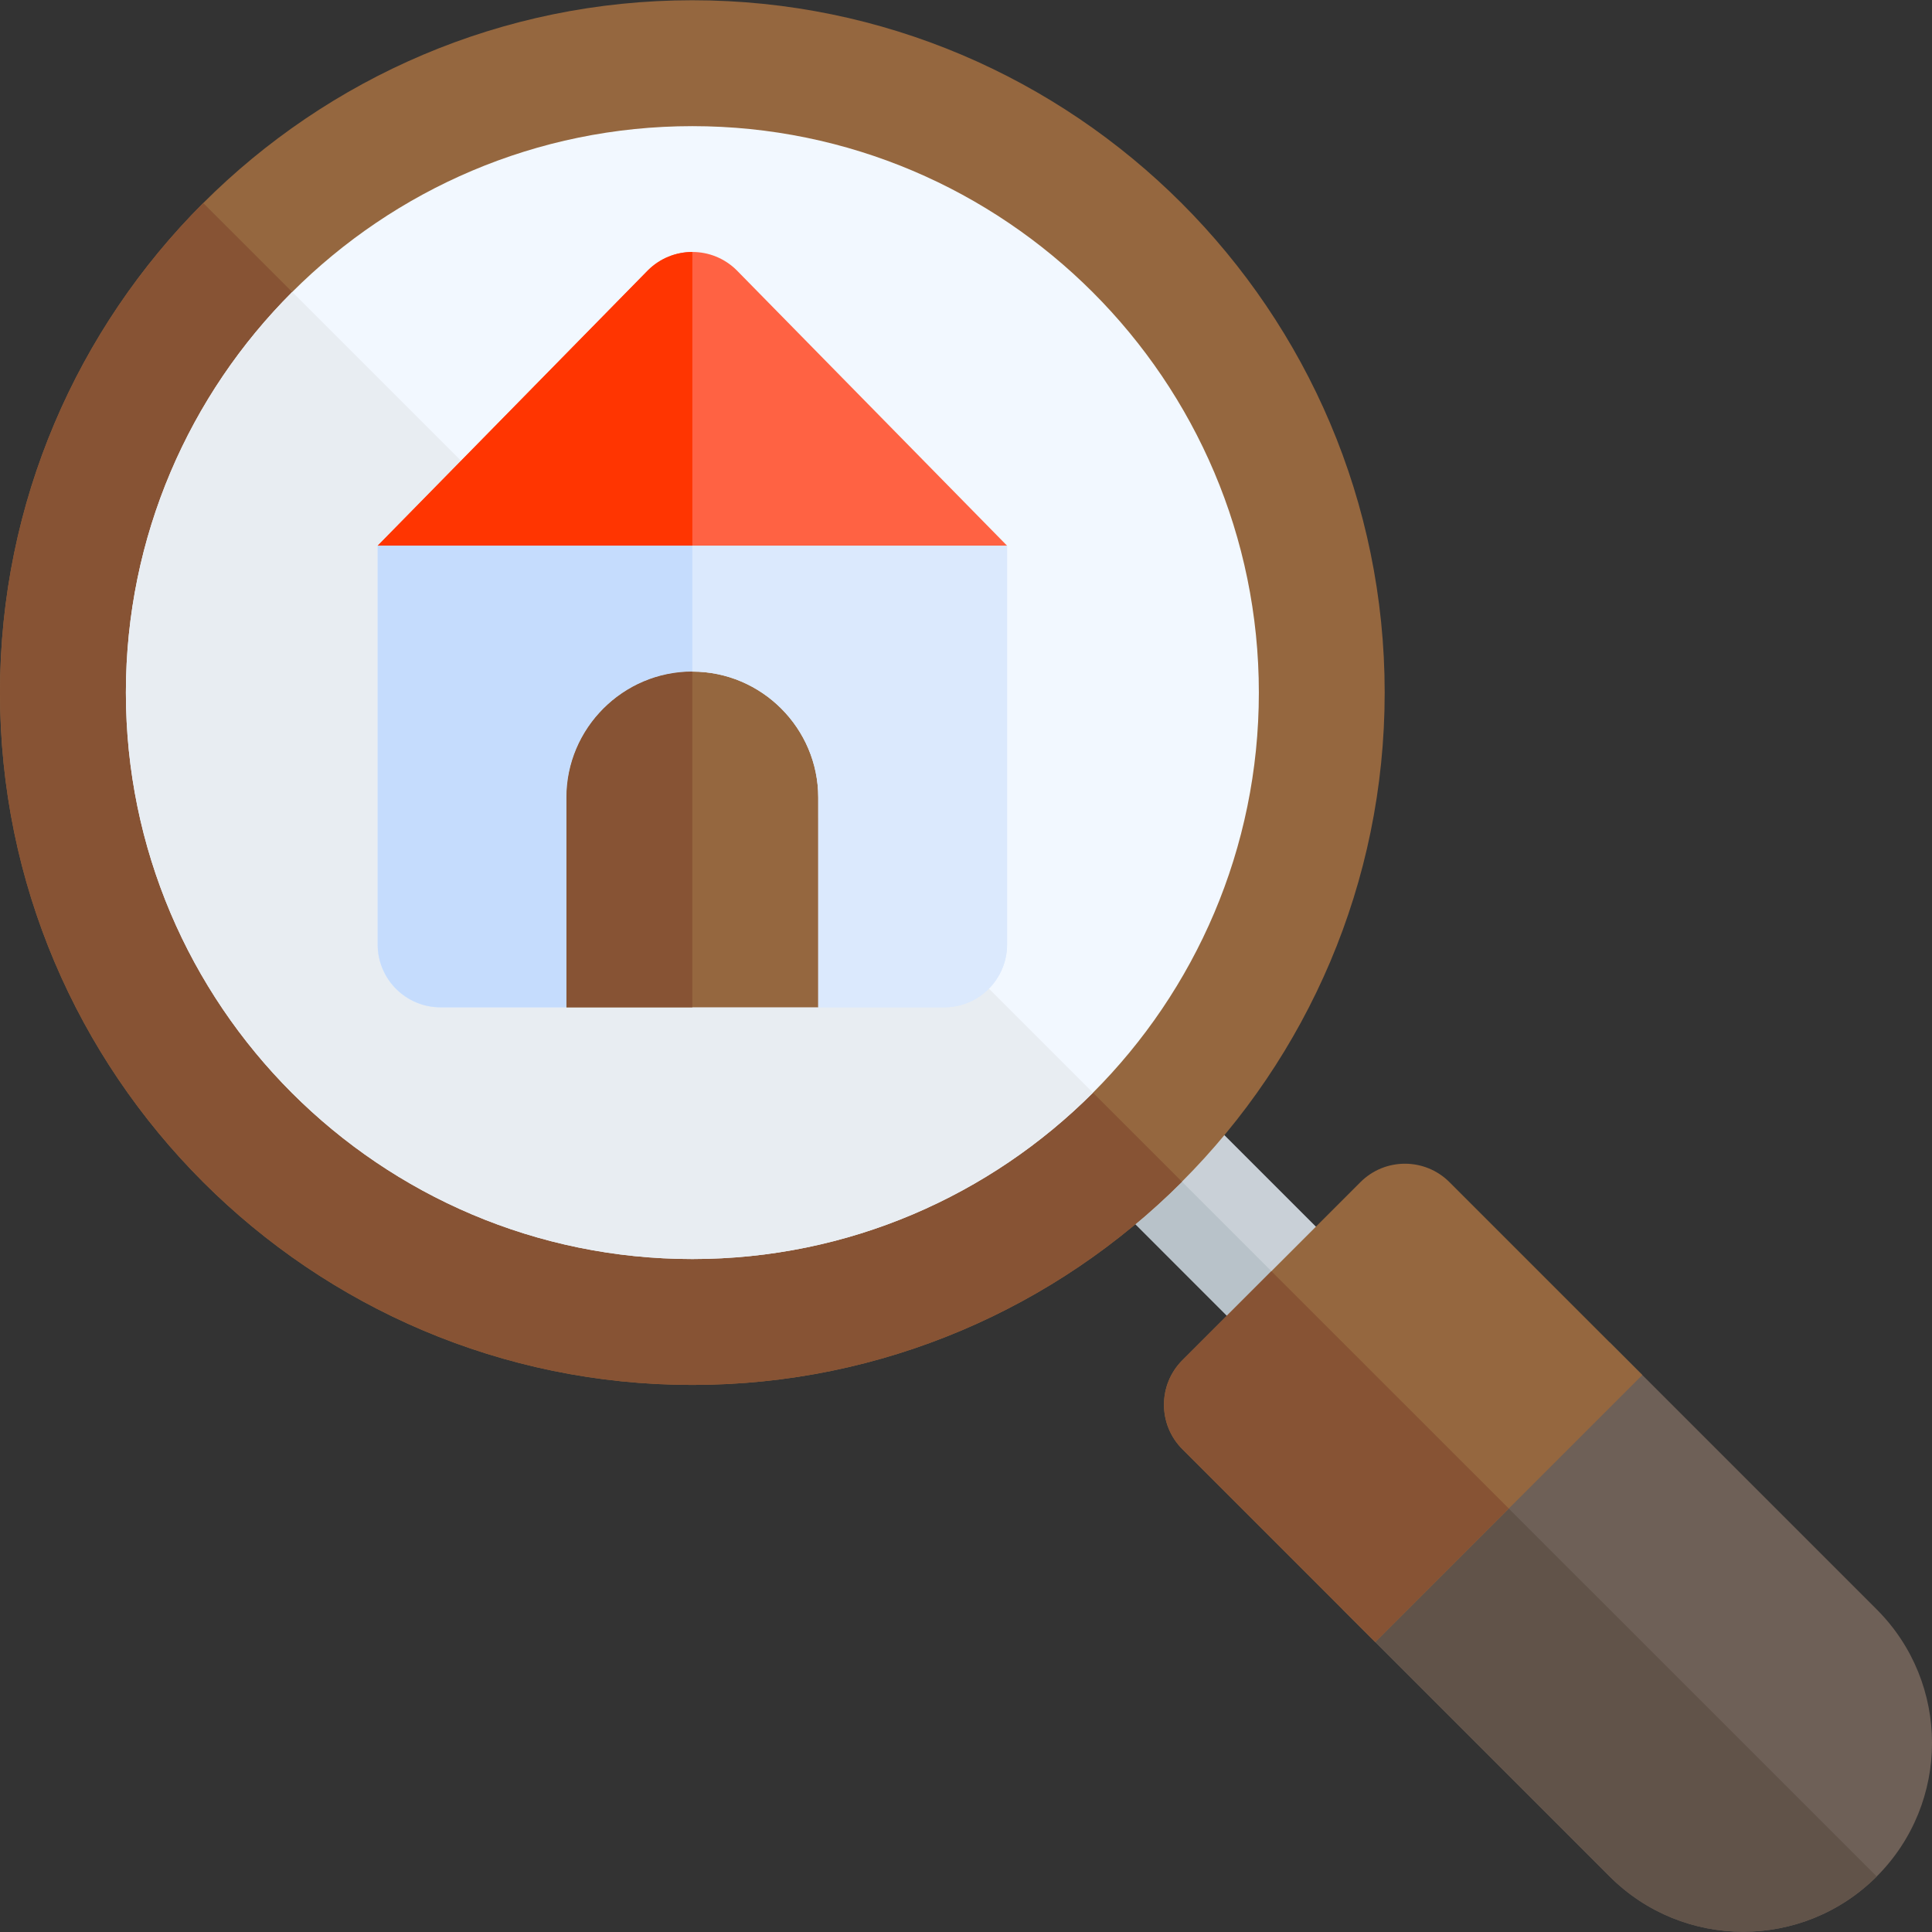 <svg width="31" height="31" viewBox="0 0 31 31" fill="none" xmlns="http://www.w3.org/2000/svg">
<rect x="0" y="0" width="31" height="31" fill="#333333" stroke="none"/>
<g clip-path="url(#clip0_26_9204)">
<path d="M21.829 21.825C22.223 21.431 22.223 20.791 21.829 20.397L18.972 17.54C18.578 17.146 17.938 17.146 17.544 17.54C17.15 17.935 17.15 18.574 17.544 18.968L20.401 21.825C20.795 22.219 21.434 22.219 21.829 21.825Z" fill="#C9D0D7"/>
<path d="M20.4 21.825L17.544 18.968C17.15 18.574 17.15 17.935 17.544 17.54L21.829 21.825C21.434 22.219 20.795 22.219 20.4 21.825Z" fill="#B8C2C9"/>
<path d="M30.113 30.109C31.296 28.926 31.296 27.007 30.113 25.824L25.828 21.539L21.543 25.824L25.828 30.109C27.011 31.292 28.929 31.292 30.113 30.109Z" fill="#6E6057"/>
<path d="M30.113 30.109C28.929 31.292 27.011 31.292 25.828 30.109L21.543 25.824L23.685 23.682L30.113 30.109Z" fill="#615349"/>
<path d="M22.067 26.348L26.352 22.063L23.257 18.968C22.863 18.574 22.223 18.574 21.829 18.968L18.972 21.825C18.578 22.219 18.578 22.859 18.972 23.253L22.067 26.348Z" fill="#95673F"/>
<path d="M18.972 21.825L20.4 20.397L24.209 24.205L22.067 26.348L18.972 23.253C18.578 22.859 18.578 22.219 18.972 21.825Z" fill="#875334"/>
<path d="M11.109 22.222C17.235 22.222 22.218 17.239 22.218 11.113C22.218 4.987 17.235 0.004 11.109 0.004C4.984 0.004 2.54507e-05 4.987 2.54507e-05 11.113C2.54507e-05 17.239 4.984 22.222 11.109 22.222Z" fill="#95673F"/>
<path d="M3.261 3.258L18.965 18.961C16.953 20.974 14.174 22.222 11.109 22.222C4.984 22.222 2.26164e-05 17.239 2.26164e-05 11.113C-3.79304e-05 8.048 1.248 5.27 3.261 3.258Z" fill="#875334"/>
<path d="M11.109 2.024C16.121 2.024 20.199 6.101 20.199 11.113C20.199 16.125 16.121 20.202 11.109 20.202C6.097 20.202 2.02 16.125 2.02 11.113C2.02 6.101 6.097 2.024 11.109 2.024Z" fill="#F2F8FF"/>
<path d="M4.689 4.685L17.537 17.533C15.891 19.181 13.617 20.202 11.109 20.202C6.097 20.202 2.02 16.125 2.02 11.113C2.02 8.605 3.041 6.331 4.689 4.685Z" fill="#E8EDF2"/>
<path d="M6.06 8.756V15.153C6.06 15.711 6.511 16.163 7.07 16.163H9.089V12.796C9.089 11.685 9.998 10.776 11.109 10.776C12.22 10.776 13.129 11.685 13.129 12.796V16.163H15.149C15.708 16.163 16.159 15.711 16.159 15.153V8.756H6.06Z" fill="#DBE9FD"/>
<path d="M11.109 10.776C12.22 10.776 13.129 11.685 13.129 12.796V16.163H11.109H9.089V12.796C9.089 11.685 9.998 10.776 11.109 10.776Z" fill="#95673F"/>
<path d="M10.395 4.339C10.592 4.142 10.851 4.043 11.109 4.043C11.368 4.043 11.626 4.142 11.823 4.339L16.159 8.756H11.109H6.06L10.395 4.339Z" fill="#FF6243"/>
<path d="M11.109 8.756H16.159V15.153C16.159 15.711 15.708 16.163 15.149 16.163H13.129V12.796C13.129 11.685 12.22 10.776 11.109 10.776C9.998 10.776 9.089 11.685 9.089 12.796V16.163H7.07C6.511 16.163 6.06 15.711 6.06 15.153V8.756H11.109Z" fill="#DBE9FD"/>
<path d="M6.06 8.756L10.395 4.339C10.592 4.142 10.851 4.043 11.109 4.043V8.756L6.06 8.756Z" fill="#FF3501"/>
<path d="M11.109 10.776C9.998 10.776 9.089 11.685 9.089 12.796V16.163H7.07C6.511 16.163 6.06 15.711 6.06 15.153V8.756H11.109V10.776H11.109Z" fill="#C5DCFD"/>
<path d="M9.089 12.796C9.089 11.685 9.998 10.776 11.109 10.776V16.163H9.089V12.796Z" fill="#875334"/>
</g>
<defs>
<clipPath id="clip0_26_9204">
<rect width="31" height="31" fill="white" transform="matrix(-1 0 0 1 31 0)"/>
</clipPath>
</defs>
</svg>
